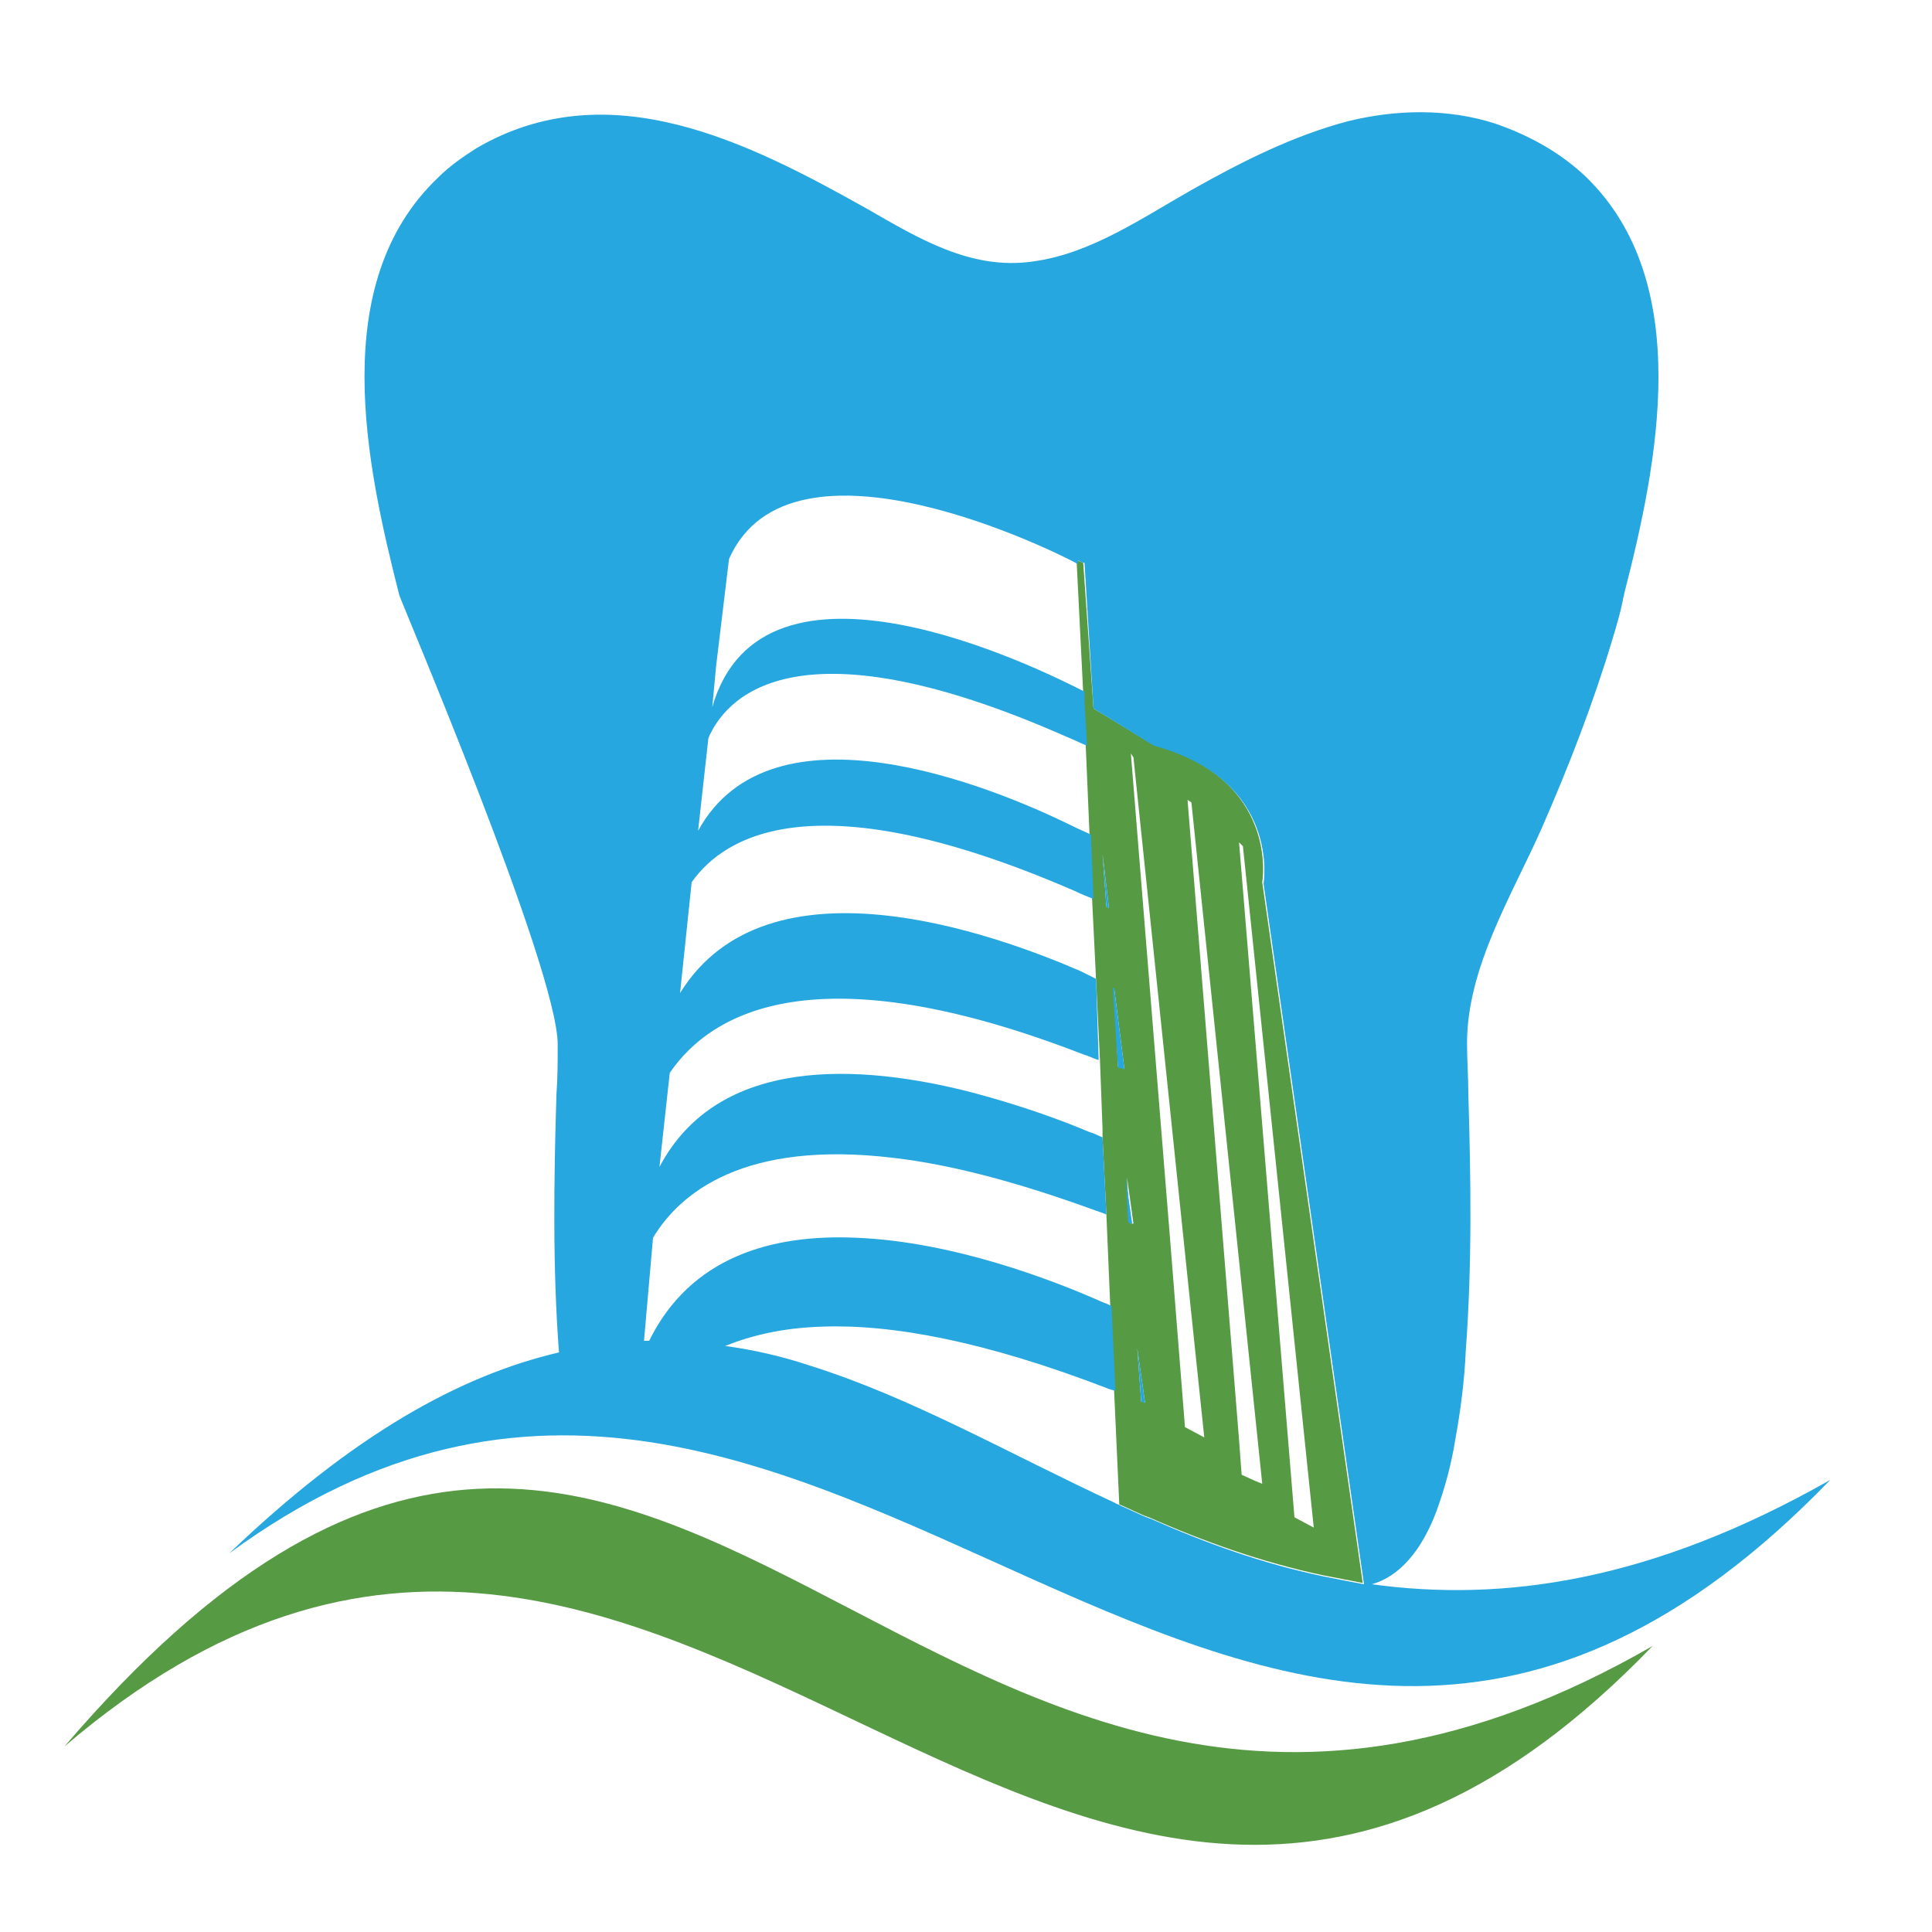 <?xml version="1.0" encoding="utf-8"?>
<!-- Generator: Adobe Illustrator 18.1.0, SVG Export Plug-In . SVG Version: 6.00 Build 0)  -->
<svg version="1.0" id="Layer_1" xmlns="http://www.w3.org/2000/svg" xmlns:xlink="http://www.w3.org/1999/xlink" x="0px" y="0px"
	 viewBox="0 0 150 150" enable-background="new 0 0 150 150" xml:space="preserve">
<g>
	<g>
		<path fill="#569A44" d="M84.1,53.8l0,0.8l0.2,3.4l0.3,7l0.2,5l0.3,6.1l0.3,6.2l0.2,5.3l0,0.7l0.3,6l0.3,7.1l0.3,6.6l0.4,8.8
			c0.7,0.3,1.3,0.6,2,0.9c0.1,0,0.2,0.1,0.3,0.1c4.3,1.9,8.8,3.5,13.5,4.5c1,0.2,2.1,0.4,3.1,0.6l-7.8-54.4c0,0,1.4-8-8.5-10.7
			L84.9,55l-0.8-11.3c0,0-0.2-0.1-0.5-0.2l0,0.3L84.1,53.8z M87.7,94.9l-0.2-3.5l0.5,3.6C87.8,95,87.7,95,87.7,94.9z M88.3,104.7
			l0.6,4.2c-0.1,0-0.2-0.1-0.3-0.1L88.3,104.7z M96.5,65.7l5.5,52.9l-1.5-0.8l-4.3-52.4L96.5,65.7z M92.5,62.3l5.5,52.9l-0.5-0.2
			l-1.1-0.5l-0.2-2.7l-4-49.7L92.5,62.3z M88,58.8l4.4,42.3l1.1,10.5l-1.5-0.8l-1.1-13.9l-3.1-38.4L88,58.8z M86.5,76.7l0.8,6.3
			c-0.2-0.1-0.3-0.1-0.5-0.2L86.5,76.7C86.4,76.7,86.5,76.7,86.5,76.7z M86.1,70.5c-0.1,0-0.1-0.1-0.2-0.1l-0.3-4.1L86.1,70.5z
			 M85.1,58.3C85.1,58.3,85.1,58.3,85.1,58.3l0-0.2L85.1,58.3z"/>
		<path fill="#569A44" d="M5,135.6c47.8-40.9,77.7,39.5,123.3-7.8C70.9,160.8,52.4,80.2,5,135.6z"/>
	</g>
	<g>
		<path fill="#26A7E0" d="M87.9,95l-0.5-3.6l0.2,3.5C87.7,95,87.8,95,87.9,95z"/>
		<path fill="#26A7E0" d="M88.9,108.9l-0.6-4.2l0.3,4.1C88.7,108.9,88.8,108.9,88.9,108.9z"/>
		<path fill="#26A7E0" d="M87.3,83l-0.8-6.3c0,0,0,0-0.1,0l0.4,6.2C87,82.9,87.1,83,87.3,83z"/>
		<path fill="#26A7E0" d="M86.1,70.5l-0.5-4.2l0.3,4.1C86,70.5,86.1,70.5,86.1,70.5z"/>
		<polygon fill="#26A7E0" points="85.1,58.3 85.1,58.3 85.1,58.1 		"/>
		<path fill="#26A7E0" d="M106.5,123c2.2-0.6,3.9-2.7,5-5.6c0.7-1.9,1.2-3.8,1.5-5.7c0.4-2.2,0.7-4.5,0.8-6.8
			c0.5-6.7,0.4-13.4,0.2-20c0-1.3-0.1-2.6-0.1-3.9c0-5.9,3.5-11.5,5.8-16.7c2.1-4.8,4-9.7,5.5-14.7c0.3-1,0.6-2,0.8-3
			c0-0.2,0.1-0.3,0.1-0.5c2.6-10.1,5.5-24.2-3-32.4c-1.8-1.7-4.1-3.1-7-4.1c-3.7-1.2-7.7-1.1-11.4-0.2c-4.2,1.1-8.2,3.1-12.1,5.3
			c-3.9,2.2-7.9,5-12.4,5.6c-4.8,0.7-8.9-1.8-12.9-4.1C58.2,11.1,47.3,5.5,37,11.5c-1.1,0.7-2.1,1.4-3,2.3C25.4,22,28.4,36,31,46.2
			c0,0.2,12.3,29,12.3,34.9c0,1.3,0,2.6-0.1,3.9c-0.2,6.7-0.3,13.4,0.2,20c0,0,0,0,0,0c-7.7,1.8-16,6.4-25.6,15.6
			c46.5-34.1,78.7,41.5,124.3-5.7C128.2,122.8,116.7,124.4,106.5,123z M50.7,96.1c2.1-3.5,7.1-7.6,18.7-6.2
			c4.3,0.5,9.4,1.8,15.7,4.1c0.3,0.1,0.6,0.2,0.8,0.3l-0.3-6c-0.3-0.1-0.6-0.3-1-0.4c-2.1-0.9-5.4-2.1-9.2-3.1
			c-8.6-2.2-19.6-2.9-24.2,5.8l0.8-7.3c3.2-4.7,11.4-9.5,32.2-1.4c0.4,0.1,0.7,0.3,1.1,0.4L85.1,76c-0.4-0.2-0.8-0.4-1.2-0.6
			c-6.7-2.9-24.3-9.3-31.1,1.7l0.9-8.6c2.6-3.7,9.8-8,29.8,0.7c0.4,0.2,0.9,0.4,1.4,0.6l-0.2-5c-0.4-0.2-0.9-0.4-1.5-0.7
			c-6.3-3.1-23.3-10-29,0.4l0.8-7.2c1.2-2.8,6.3-9.6,27.8-0.1c0.5,0.2,1.1,0.5,1.6,0.7l-0.2-3.4l0-0.8c-3.7-1.9-25-12.4-28.9,1.2
			l0.3-3.2l1-8.3c4.8-10.9,25.7-0.4,27.1,0.4l0-0.3c0.3,0.2,0.5,0.2,0.5,0.2L84.9,55l4.7,2.9c9.9,2.7,8.5,10.7,8.5,10.7l7.8,54.4
			c-1.1-0.2-2.1-0.4-3.1-0.6c-4.8-1-9.2-2.6-13.5-4.5c-0.1,0-0.2-0.1-0.3-0.1c-0.7-0.3-1.3-0.6-2-0.9c-0.1-0.1-0.3-0.1-0.4-0.2
			c-8.2-3.8-15.8-8.2-23.8-10.7c-2.1-0.7-4.3-1.2-6.5-1.5c2-0.8,4.4-1.4,7.5-1.5c5.4-0.2,12.6,1.1,22.2,4.8c0.2,0.1,0.4,0.1,0.6,0.2
			l-0.3-6.6c-0.2-0.1-0.4-0.2-0.7-0.3c-3.8-1.7-11.6-4.7-19.1-5c-6.6-0.3-12.9,1.5-16.1,8c-0.1,0-0.3,0-0.4,0L50.7,96.1z"/>
	</g>
</g>
</svg>
